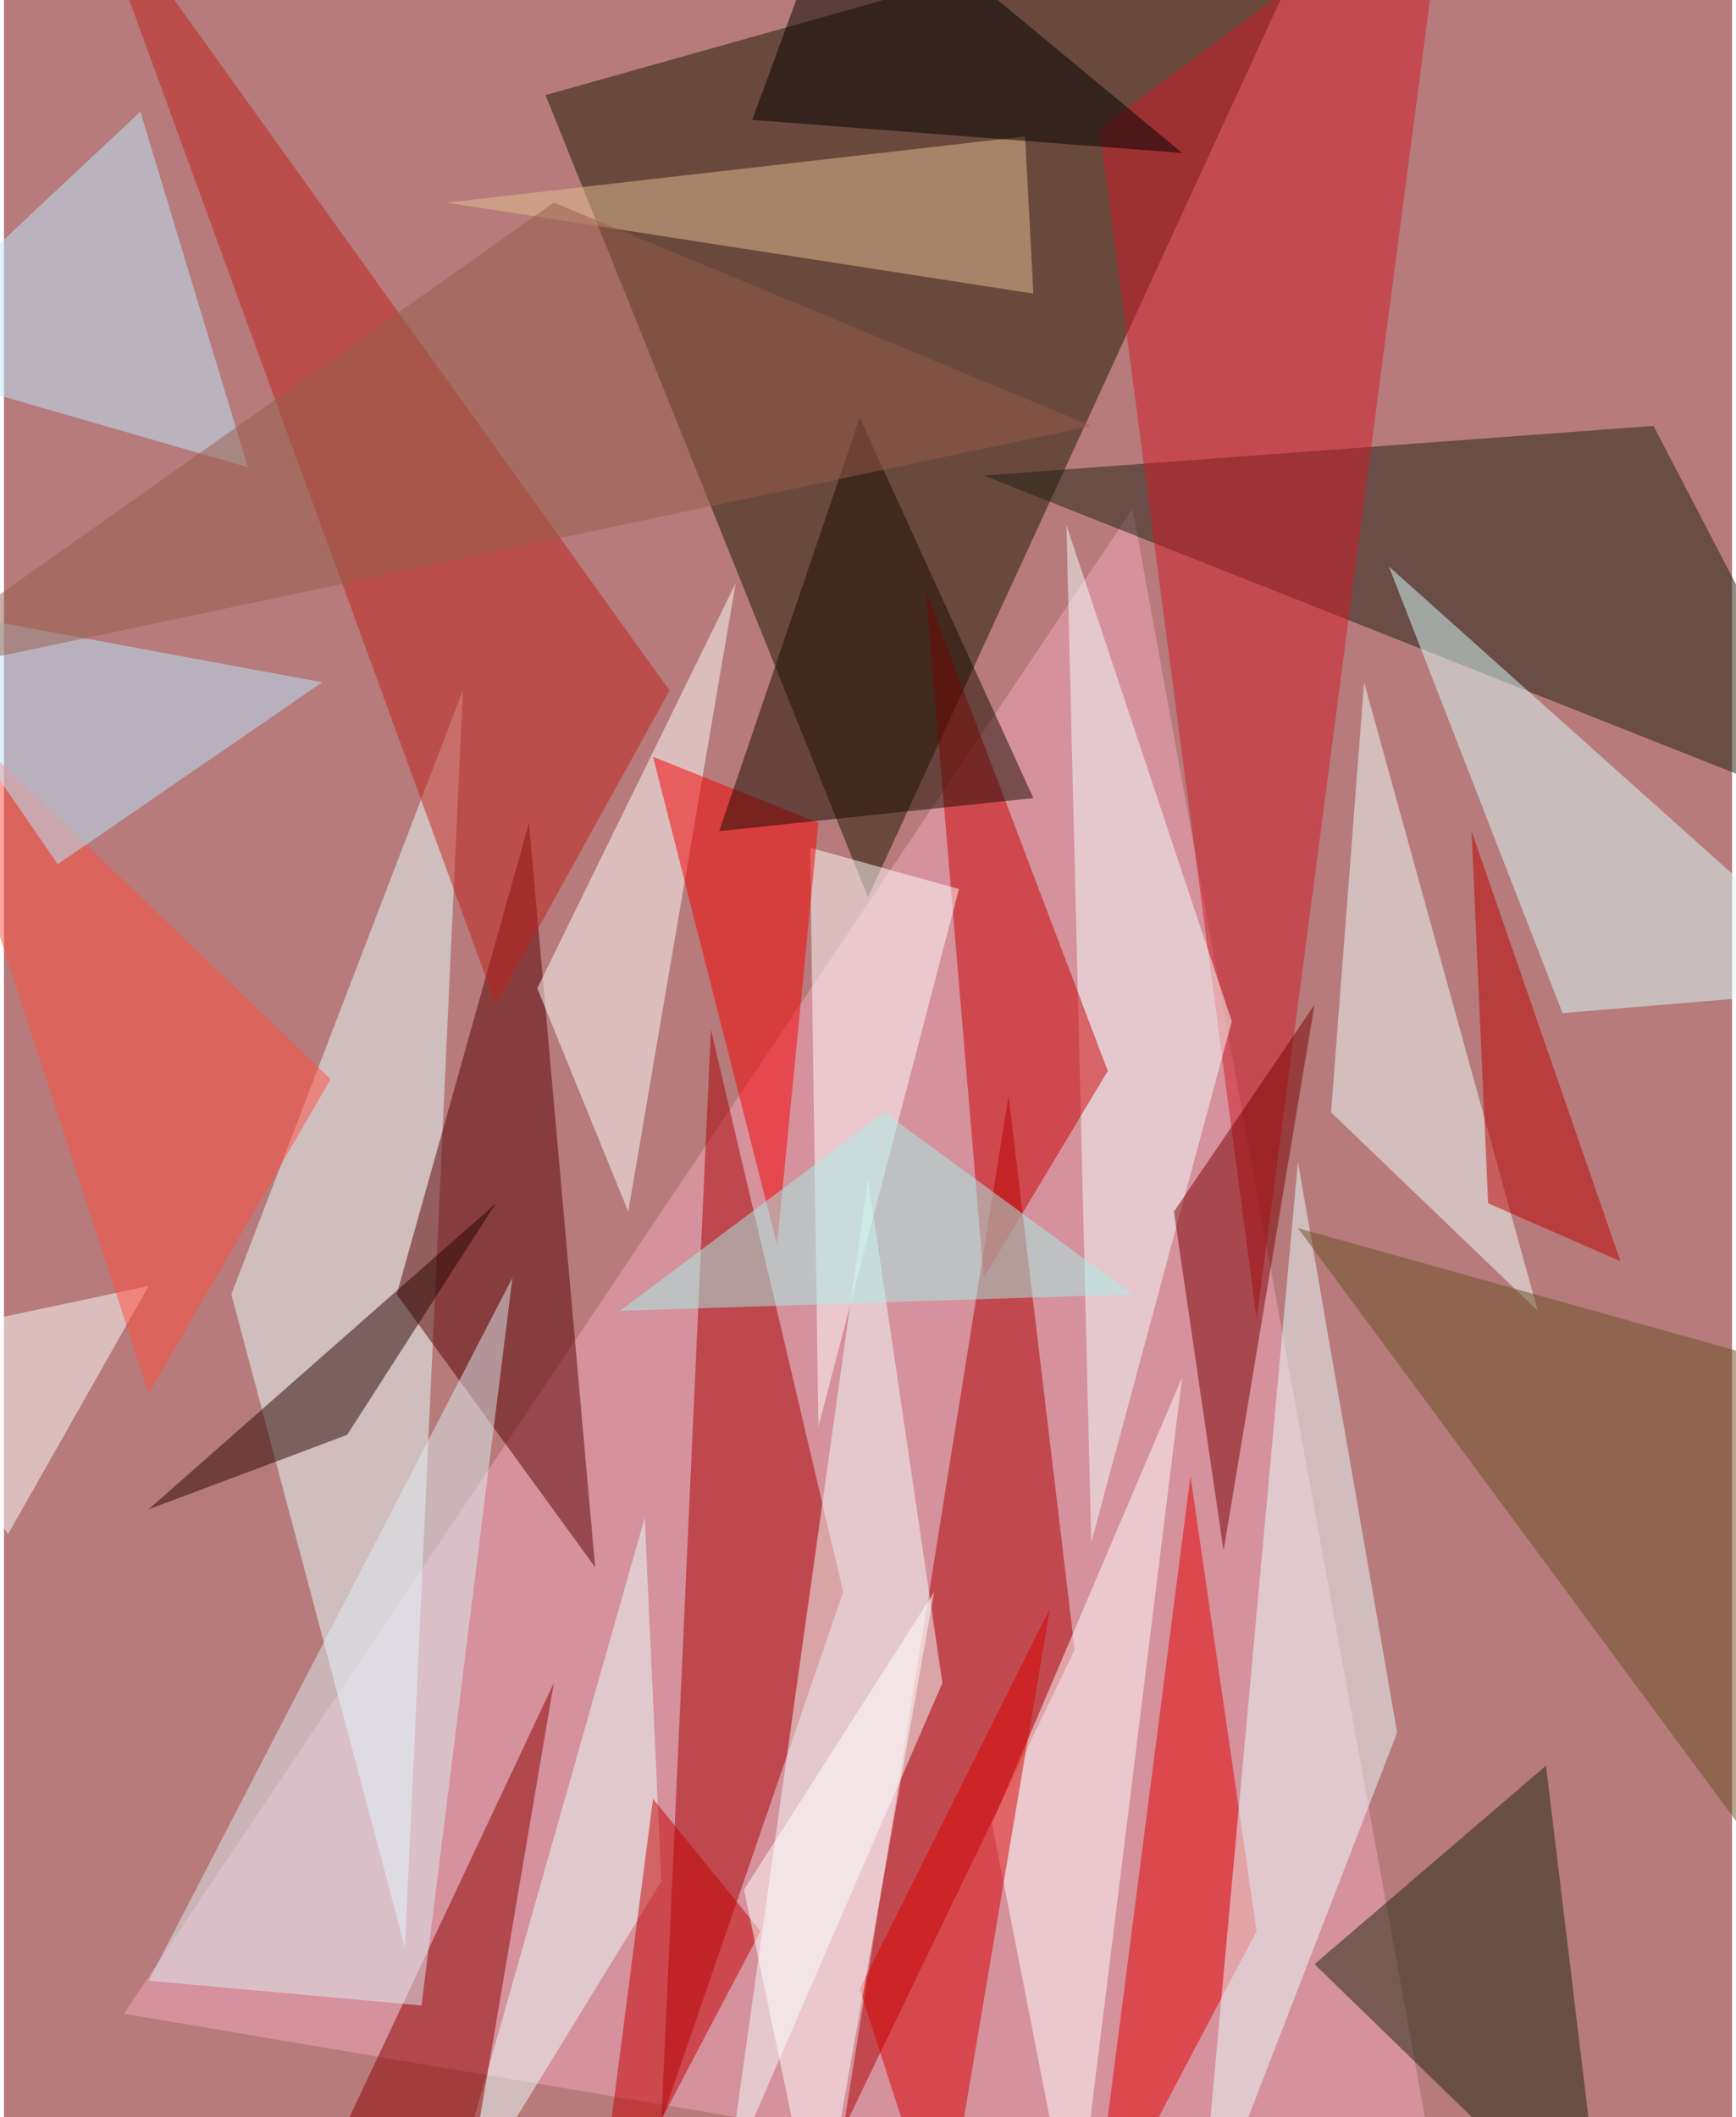 <svg xmlns="http://www.w3.org/2000/svg" width="228" height="278" viewBox="0 0 836 1024"><path fill="#b67b7a" d="M0 0h836v1024H0z"/><g fill-opacity=".502"><path fill="#1e1900" d="M262 46L646-62 418 434z"/><path fill="#f4a8be" d="M546 246l152 836L58 974z"/><path fill="#e9ffff" d="M222 334l-28 608-84-316z"/><path fill="#a70000" d="M318 1026l88-256-64-272z"/><path fill="#ae0000" d="M518 798l-112 232 80-500z"/><path fill="#1e2013" d="M474 230l424 168-100-192z"/><path fill="#f5ffff" d="M454 814l-104 240 68-484z"/><path fill="#580000" d="M286 758l-32-360-64 228z"/><path fill="#cf1b27" d="M698-62L530 62l76 576z"/><path fill="#efffff" d="M742 634l-84-304-16 208z"/><path fill="#f5ffff" d="M594 494l-80-240 12 492z"/><path fill="#c90000" d="M446 286l88 232-60 100z"/><path fill="#fff" d="M570 666l-92 216 40 204z"/><path fill="#e10000" d="M574 714l32 220-80 152z"/><path fill="#fff" d="M258 478l44 108 52-304z"/><path fill="#c0231d" d="M322 334L38-62l200 548z"/><path fill="#d9fffc" d="M754 490l-84-216 228 204z"/><path fill="#ebffff" d="M674 838l-96 248 48-524z"/><path fill="#fff" d="M394 690l-4-280 72 20z"/><path fill="#1d250e" d="M774 1086L634 950l112-96z"/><path fill="#780000" d="M566 586l24 164 44-264z"/><path fill="#d70000" d="M414 962l40 124 52-308z"/><path fill="#f50000" d="M374 602l20-204-80-32z"/><path fill="#e3c092" d="M498 142l-4-76-280 32z"/><path fill="#ecffff" d="M318 910l-8-176-100 352z"/><path fill="#8e0000" d="M230 1026l36-212-128 272z"/><path fill="#beeaff" d="M118 226L66 54-62 174z"/><path fill="#695025" d="M626 594l272 76v292z"/><path fill="#c40000" d="M366 934l-80 152 28-216z"/><path fill="#dfeef5" d="M70 958l176-340-44 352z"/><path fill="#260500" d="M166 694l-96 36 168-148z"/><path d="M570 74L406-62 362 58z"/><path fill="#fff" d="M-62 650l64 92 68-120z"/><path fill="#ff4e41" d="M158 522L70 674-42 330z"/><path fill="#1a0b00" d="M498 386l-84-184-68 200z"/><path fill="#bc0000" d="M782 610l-72-208 8 180z"/><path fill="#bae7ff" d="M-62 290l216 40-128 88z"/><path fill="#a8efe8" d="M546 626l-120-88-128 96z"/><path fill="#fff" d="M450 770l-56 316-36-172z"/><path fill="#955d4a" d="M-62 330l588-124L266 98z"/></g></svg>